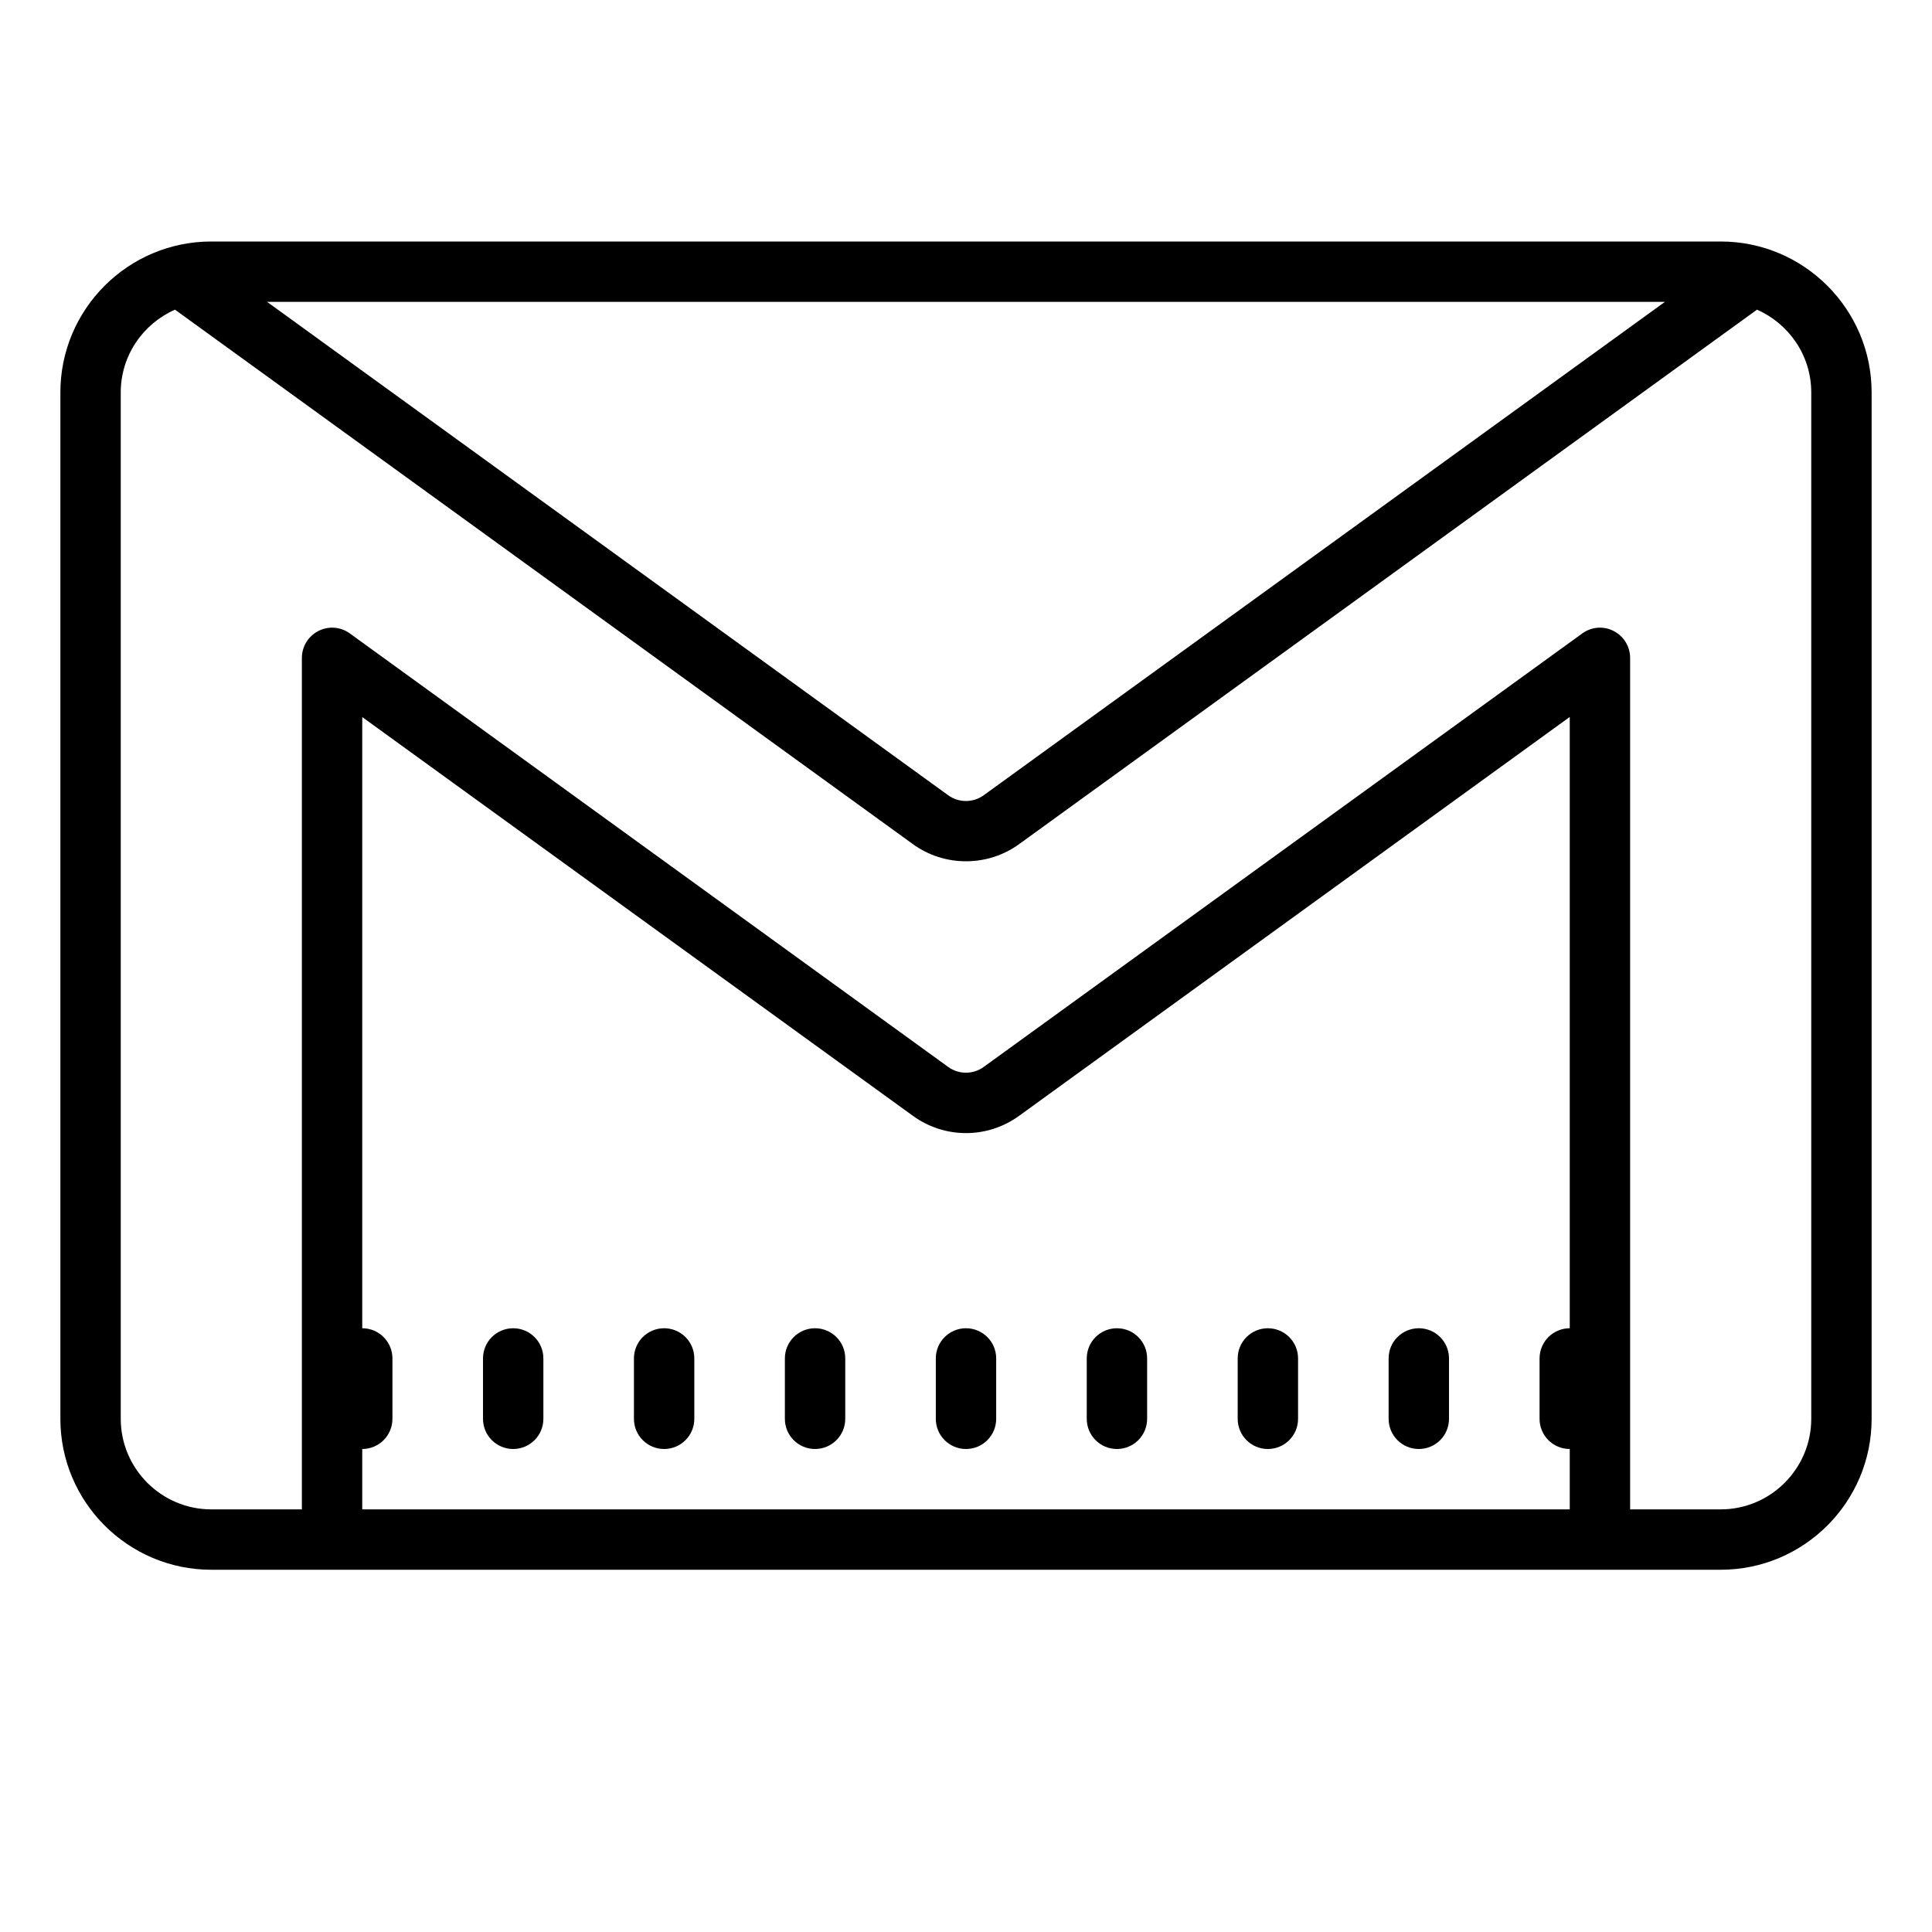<svg fill="#000000" xmlns="http://www.w3.org/2000/svg"  viewBox="0 0 64 64" width="64px" height="64px"><path d="M 7 8 C 4.242 8 2 10.242 2 13 L 2 47 C 2 49.758 4.242 52 7 52 L 57 52 C 59.758 52 62 49.758 62 47 L 62 13 C 62 10.242 59.758 8 57 8 Z M 8.848 10 L 55.152 10 L 32.586 26.344 C 32.234 26.598 31.762 26.598 31.41 26.344 Z M 5.797 10.258 L 30.238 27.961 C 30.766 28.344 31.383 28.531 32 28.531 C 32.617 28.531 33.234 28.344 33.762 27.961 L 58.203 10.258 C 59.258 10.723 60 11.773 60 13 L 60 47 C 60 48.652 58.652 50 57 50 L 54 50 L 54 21.793 C 54 21.418 53.789 21.074 53.453 20.902 C 53.121 20.73 52.719 20.762 52.414 20.984 L 32.586 35.344 C 32.234 35.598 31.762 35.598 31.41 35.344 L 11.59 20.984 C 11.285 20.762 10.883 20.73 10.547 20.902 C 10.211 21.074 10 21.418 10 21.797 L 10 50 L 7 50 C 5.348 50 4 48.652 4 47 L 4 13 C 4 11.773 4.742 10.723 5.797 10.258 Z M 52 23.75 L 52 44 C 51.449 44 51 44.445 51 45 L 51 47 C 51 47.555 51.449 48 52 48 L 52 50 L 12 50 L 12 48 C 12.551 48 13 47.555 13 47 L 13 45 C 13 44.445 12.551 44 12 44 L 12 23.754 L 30.238 36.961 C 31.293 37.727 32.707 37.727 33.762 36.961 Z M 17 44 C 16.449 44 16 44.445 16 45 L 16 47 C 16 47.555 16.449 48 17 48 C 17.551 48 18 47.555 18 47 L 18 45 C 18 44.445 17.551 44 17 44 Z M 22 44 C 21.449 44 21 44.445 21 45 L 21 47 C 21 47.555 21.449 48 22 48 C 22.551 48 23 47.555 23 47 L 23 45 C 23 44.445 22.551 44 22 44 Z M 27 44 C 26.449 44 26 44.445 26 45 L 26 47 C 26 47.555 26.449 48 27 48 C 27.551 48 28 47.555 28 47 L 28 45 C 28 44.445 27.551 44 27 44 Z M 32 44 C 31.449 44 31 44.445 31 45 L 31 47 C 31 47.555 31.449 48 32 48 C 32.551 48 33 47.555 33 47 L 33 45 C 33 44.445 32.551 44 32 44 Z M 37 44 C 36.449 44 36 44.445 36 45 L 36 47 C 36 47.555 36.449 48 37 48 C 37.551 48 38 47.555 38 47 L 38 45 C 38 44.445 37.551 44 37 44 Z M 42 44 C 41.449 44 41 44.445 41 45 L 41 47 C 41 47.555 41.449 48 42 48 C 42.551 48 43 47.555 43 47 L 43 45 C 43 44.445 42.551 44 42 44 Z M 47 44 C 46.449 44 46 44.445 46 45 L 46 47 C 46 47.555 46.449 48 47 48 C 47.551 48 48 47.555 48 47 L 48 45 C 48 44.445 47.551 44 47 44 Z"/></svg>